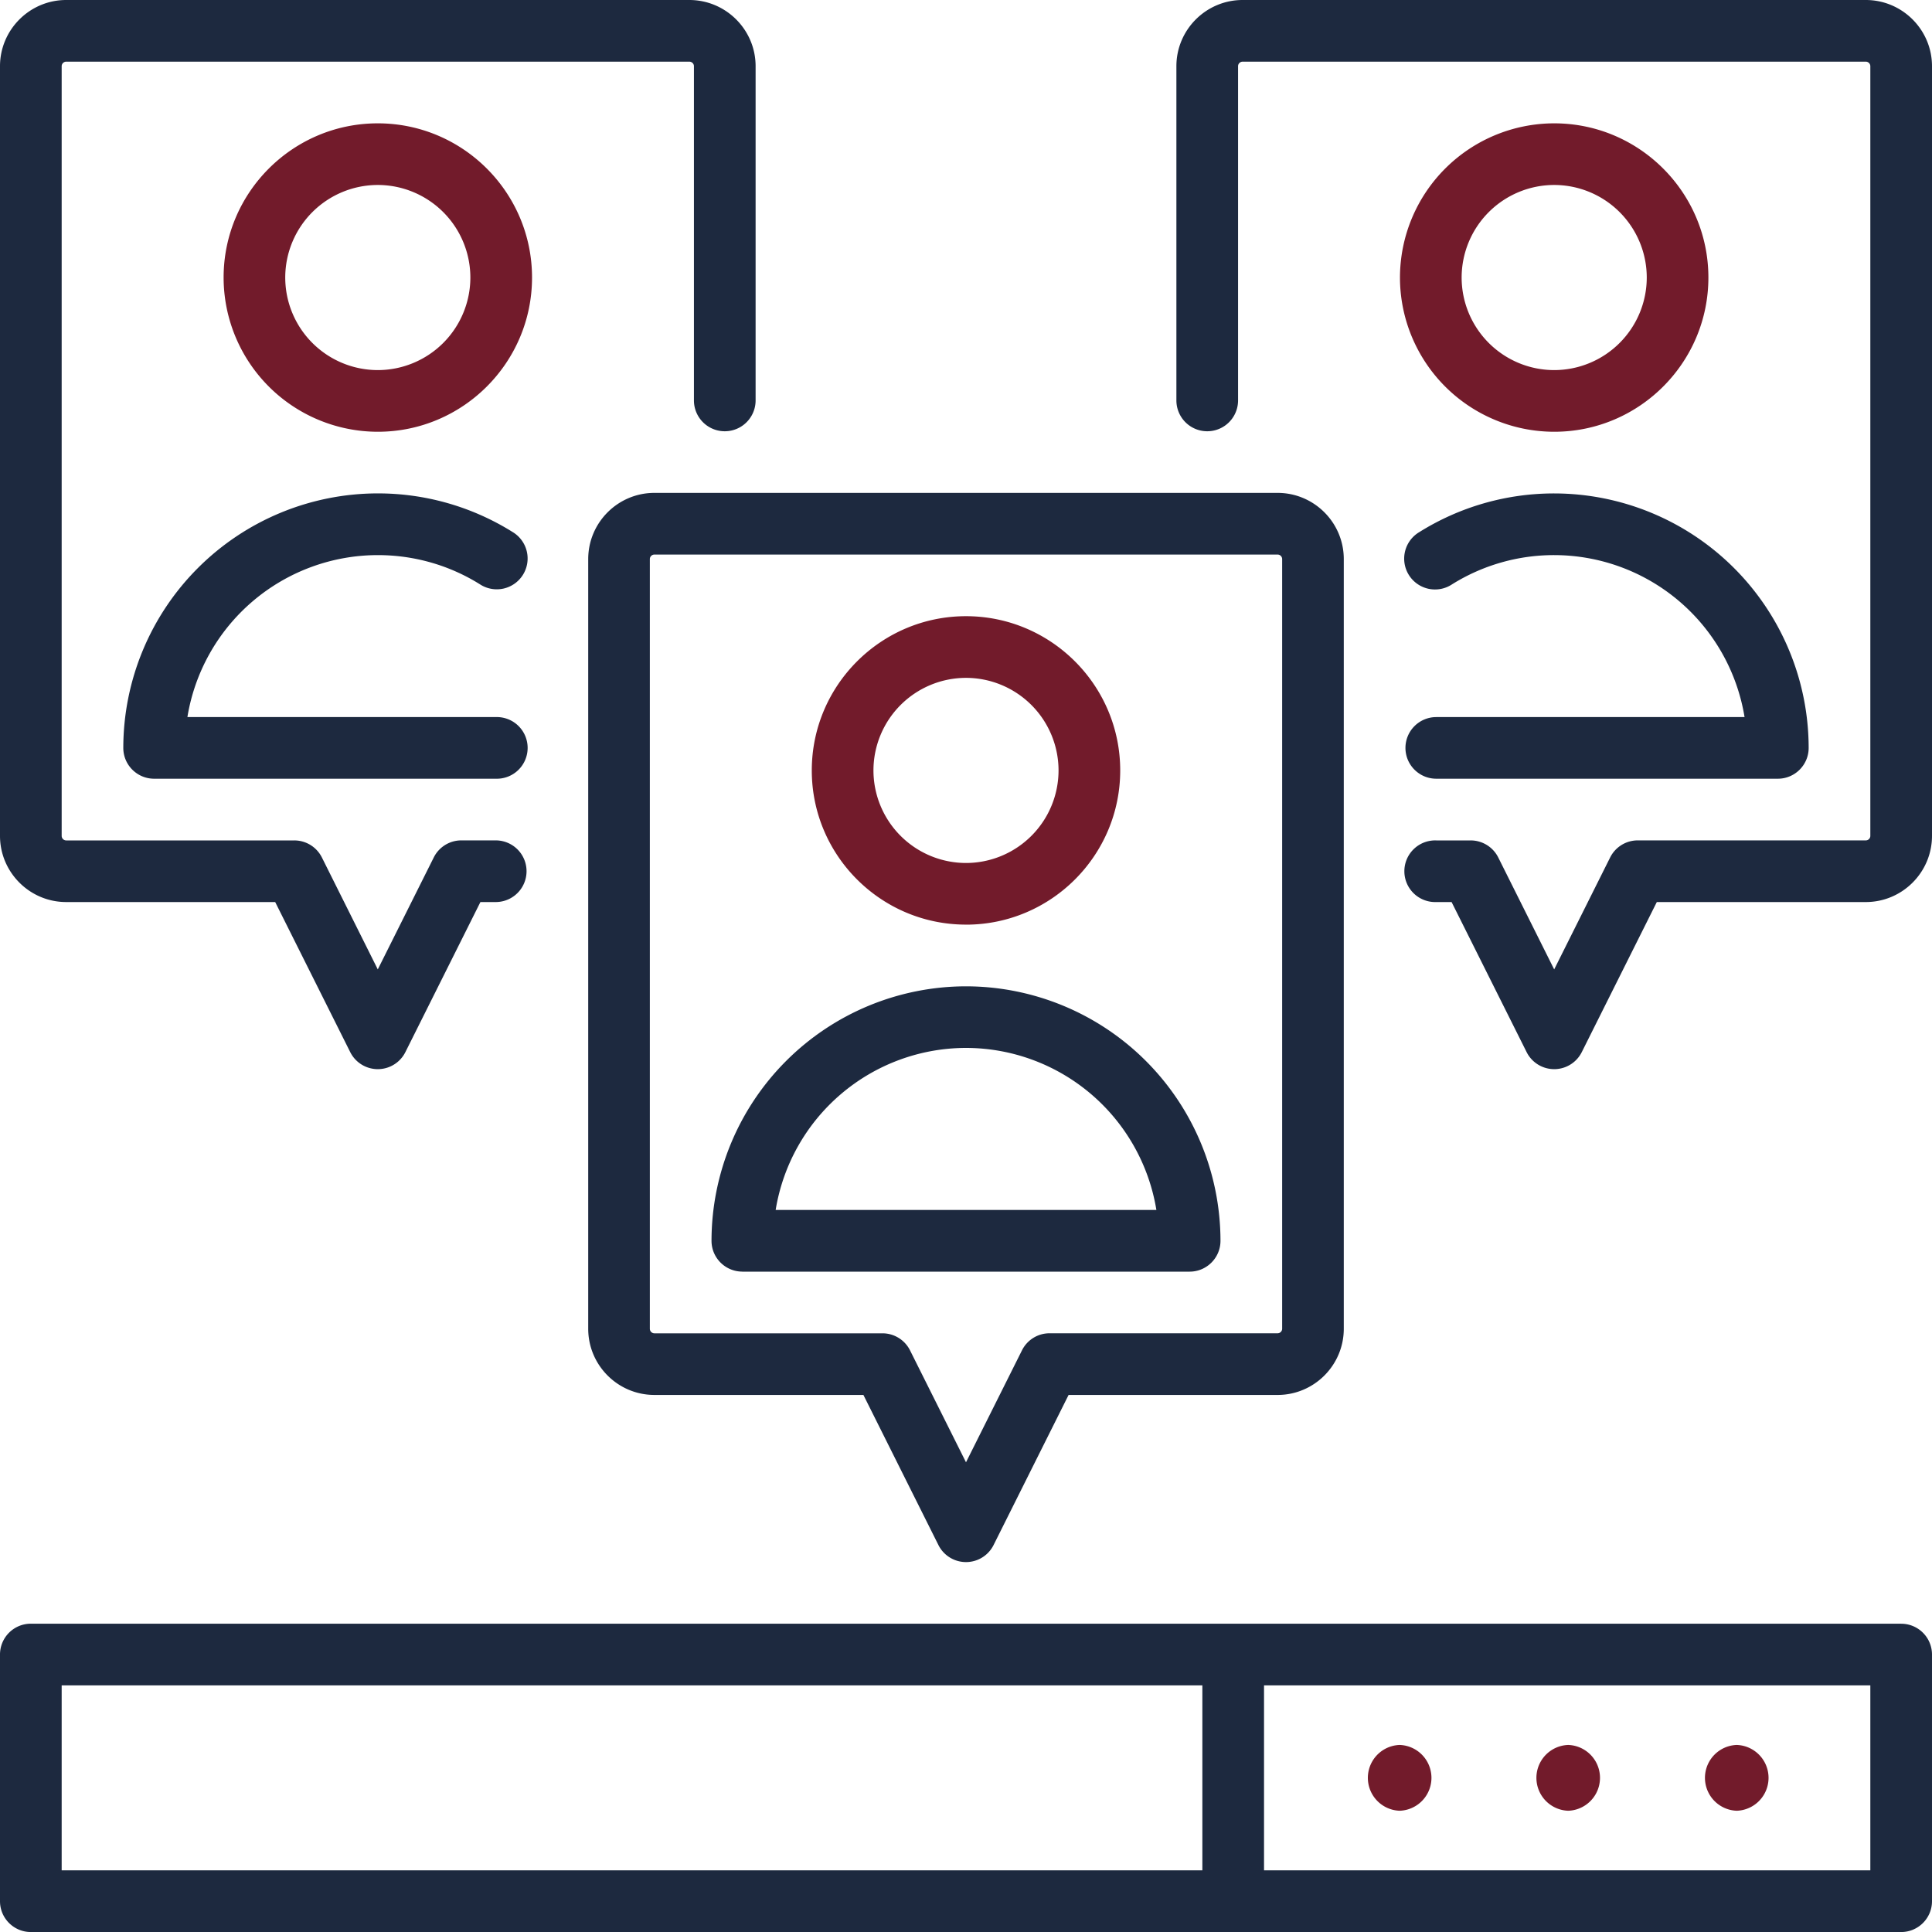 <svg width="50" height="50" fill="none" xmlns="http://www.w3.org/2000/svg"><path d="M1.713 23.345h5.409l1.942 3.884a.798.798 0 0 0 1.427 0l1.942-3.884h.396a.798.798 0 1 0 0-1.596h-.89a.797.797 0 0 0-.713.441l-1.449 2.898L8.33 22.19a.798.798 0 0 0-.714-.44H1.713a.118.118 0 0 1-.117-.118V1.713c0-.064.053-.117.117-.117h16.128c.065 0 .118.053.118.117v8.65a.798.798 0 0 0 1.596 0v-8.65C19.555.77 18.786 0 17.84 0H1.713C.77 0 0 .769 0 1.713v19.919c0 .944.769 1.713 1.713 1.713z" fill="#1D293F"/><path d="M9.777 3.192c-2.2 0-3.99 1.79-3.99 3.99a3.995 3.995 0 0 0 3.99 3.992c2.201 0 3.992-1.79 3.992-3.991s-1.79-3.991-3.992-3.991zm0 6.386a2.398 2.398 0 0 1-2.395-2.395 2.398 2.398 0 0 1 2.395-2.396 2.398 2.398 0 0 1 2.396 2.396 2.398 2.398 0 0 1-2.396 2.395z" fill="#721B2B"/><path d="M9.777 14.366c.939 0 1.853.261 2.644.756a.798.798 0 1 0 .846-1.353 6.571 6.571 0 0 0-3.49-1 6.593 6.593 0 0 0-6.586 6.587c0 .44.358.797.798.797h8.84a.798.798 0 1 0 0-1.595H4.85a4.998 4.998 0 0 1 4.926-4.192zM48.287 0H32.159c-.945 0-1.714.769-1.714 1.713v8.65a.798.798 0 1 0 1.596 0v-8.65c0-.064.053-.117.118-.117h16.128c.065 0 .117.053.117.117v19.919a.117.117 0 0 1-.117.117h-5.902a.798.798 0 0 0-.714.441l-1.449 2.898-1.448-2.898a.798.798 0 0 0-.714-.44h-.889a.798.798 0 1 0 0 1.595h.396l1.942 3.884a.798.798 0 0 0 1.427 0l1.942-3.884h5.409c.944 0 1.713-.769 1.713-1.713V1.713C50 .77 49.231 0 48.287 0z" fill="#1D293F"/><path d="M40.223 3.192a3.996 3.996 0 0 0-3.992 3.99 3.995 3.995 0 0 0 3.992 3.992c2.2 0 3.99-1.79 3.99-3.991s-1.79-3.991-3.99-3.991zm0 6.386a2.398 2.398 0 0 1-2.396-2.395 2.398 2.398 0 0 1 2.396-2.396 2.398 2.398 0 0 1 2.395 2.396 2.398 2.398 0 0 1-2.395 2.395z" fill="#721B2B"/><path d="M36.373 19.355c0 .441.357.798.798.798h8.84c.44 0 .797-.357.797-.797a6.593 6.593 0 0 0-6.585-6.586 6.57 6.57 0 0 0-3.49 1 .798.798 0 1 0 .847 1.352 4.977 4.977 0 0 1 2.643-.756 4.998 4.998 0 0 1 4.926 4.192h-7.978a.798.798 0 0 0-.798.797zm-21.15-4.885v19.918c0 .945.768 1.713 1.713 1.713h5.409l1.941 3.884a.798.798 0 0 0 1.428 0l1.941-3.884h5.409c.945 0 1.713-.769 1.713-1.713V14.469c0-.944-.768-1.713-1.713-1.713H16.936c-.945 0-1.713.769-1.713 1.713zm17.959 0v19.918a.118.118 0 0 1-.118.117h-5.902a.797.797 0 0 0-.713.441L25 37.844l-1.449-2.898a.798.798 0 0 0-.713-.44h-5.902a.118.118 0 0 1-.118-.118V14.469c0-.064.053-.117.118-.117h16.128c.065 0 .118.052.118.117z" fill="#1D293F"/><path d="M25 23.93c2.2 0 3.991-1.79 3.991-3.991s-1.79-3.992-3.991-3.992c-2.2 0-3.991 1.79-3.991 3.992 0 2.2 1.79 3.99 3.991 3.99zm0-6.387a2.398 2.398 0 0 1 2.395 2.396A2.398 2.398 0 0 1 25 22.334a2.398 2.398 0 0 1-2.395-2.395A2.398 2.398 0 0 1 25 17.543z" fill="#721B2B"/><path d="M19.212 32.91h11.576c.44 0 .798-.358.798-.798A6.593 6.593 0 0 0 25 25.526a6.593 6.593 0 0 0-6.586 6.586c0 .44.357.797.798.797zM25 27.12a4.999 4.999 0 0 1 4.927 4.193h-9.853A4.998 4.998 0 0 1 25 27.12z" fill="#1D293F"/><path d="M40.585 46.862a.852.852 0 0 0 0-1.703.852.852 0 0 0 0 1.703zm-4.362 0a.852.852 0 0 0 0-1.703.852.852 0 0 0 0 1.703zm8.724 0a.852.852 0 0 0 0-1.703.852.852 0 0 0 0 1.703z" fill="#721B2B"/><path d="M49.202 42.021H.798A.798.798 0 0 0 0 42.82v6.383c0 .44.357.798.798.798h48.404c.44 0 .798-.357.798-.798V42.82a.798.798 0 0 0-.798-.798zM1.596 43.617h29.521v4.787H1.596v-4.787zm46.808 4.787H32.713v-4.787h15.691v4.787z" fill="#1D293F"/></svg>